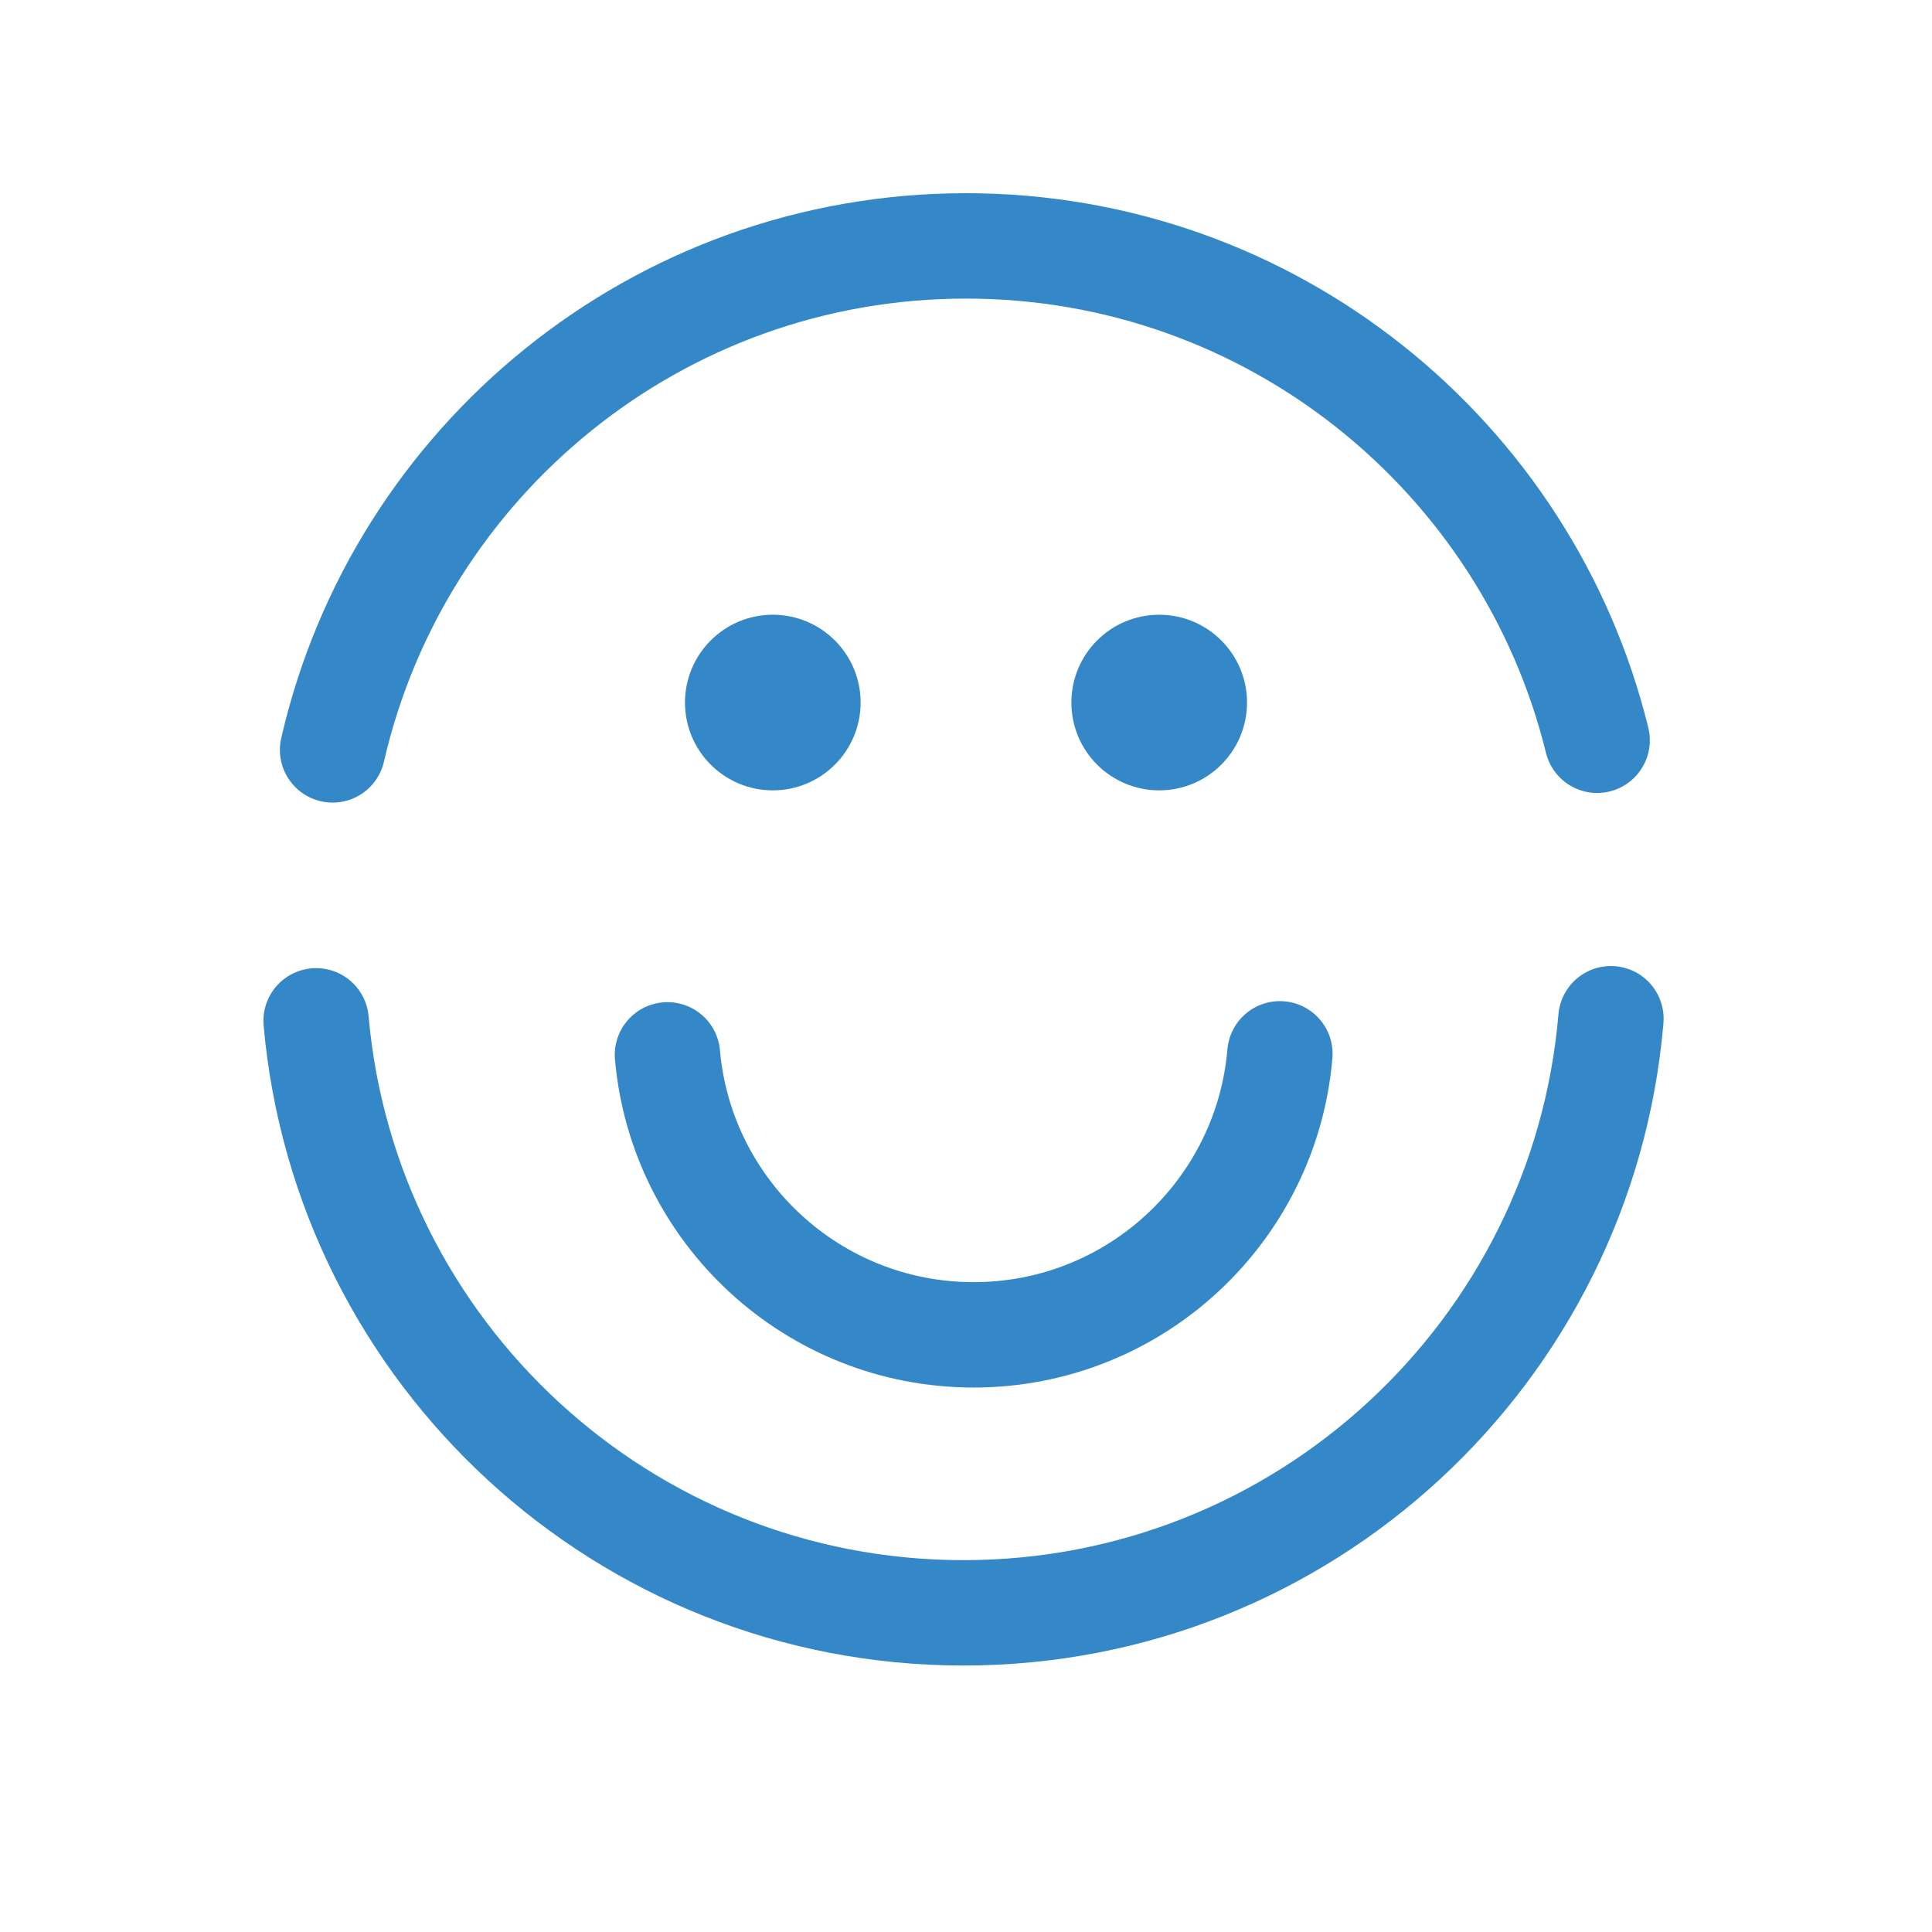 <?xml version="1.0" encoding="UTF-8"?>
<svg width="55px" height="55px" viewBox="0 0 55 55" version="1.1" xmlns="http://www.w3.org/2000/svg" xmlns:xlink="http://www.w3.org/1999/xlink" style="background: #FFFFFF;">
    <!-- Generator: Sketch 49 (51002) - http://www.bohemiancoding.com/sketch -->
    <title>feature-proactive</title>
    <desc>Created with Sketch.</desc>
    <defs></defs>
    <g id="feature-proactive" stroke="none" stroke-width="1" fill="none" fill-rule="evenodd">
        <path d="M45.467,21.074 C43.484,12.994 36.192,7 27.5,7 C18.71,7 11.352,13.13 9.468,21.348" id="Oval-2" stroke="#3488C8" stroke-width="3" stroke-linecap="round" stroke-linejoin="round"></path>
        <path d="M45.861,45.853 C45.027,36.407 37.095,29 27.433,29 C17.75,29 9.805,36.439 9,45.913" id="Oval-2" stroke="#3488C8" stroke-width="3" stroke-linecap="round" stroke-linejoin="round" transform="translate(27.43, 37.457) rotate(-180) translate(-27.43, -37.457) "></path>
        <path d="M36.435,37.971 C36.041,33.504 32.289,30 27.719,30 C23.139,30 19.381,33.519 19,38" id="Oval-2" stroke="#3488C8" stroke-width="3" stroke-linecap="round" stroke-linejoin="round" transform="translate(27.718, 34) rotate(-180) translate(-27.718, -34) "></path>
        <circle id="Oval-3" stroke="#3488C8" fill="#3488C8" cx="22" cy="20" r="2"></circle>
        <circle id="Oval-3" stroke="#3488C8" fill="#3488C8" cx="33" cy="20" r="2"></circle>
    </g>
</svg>